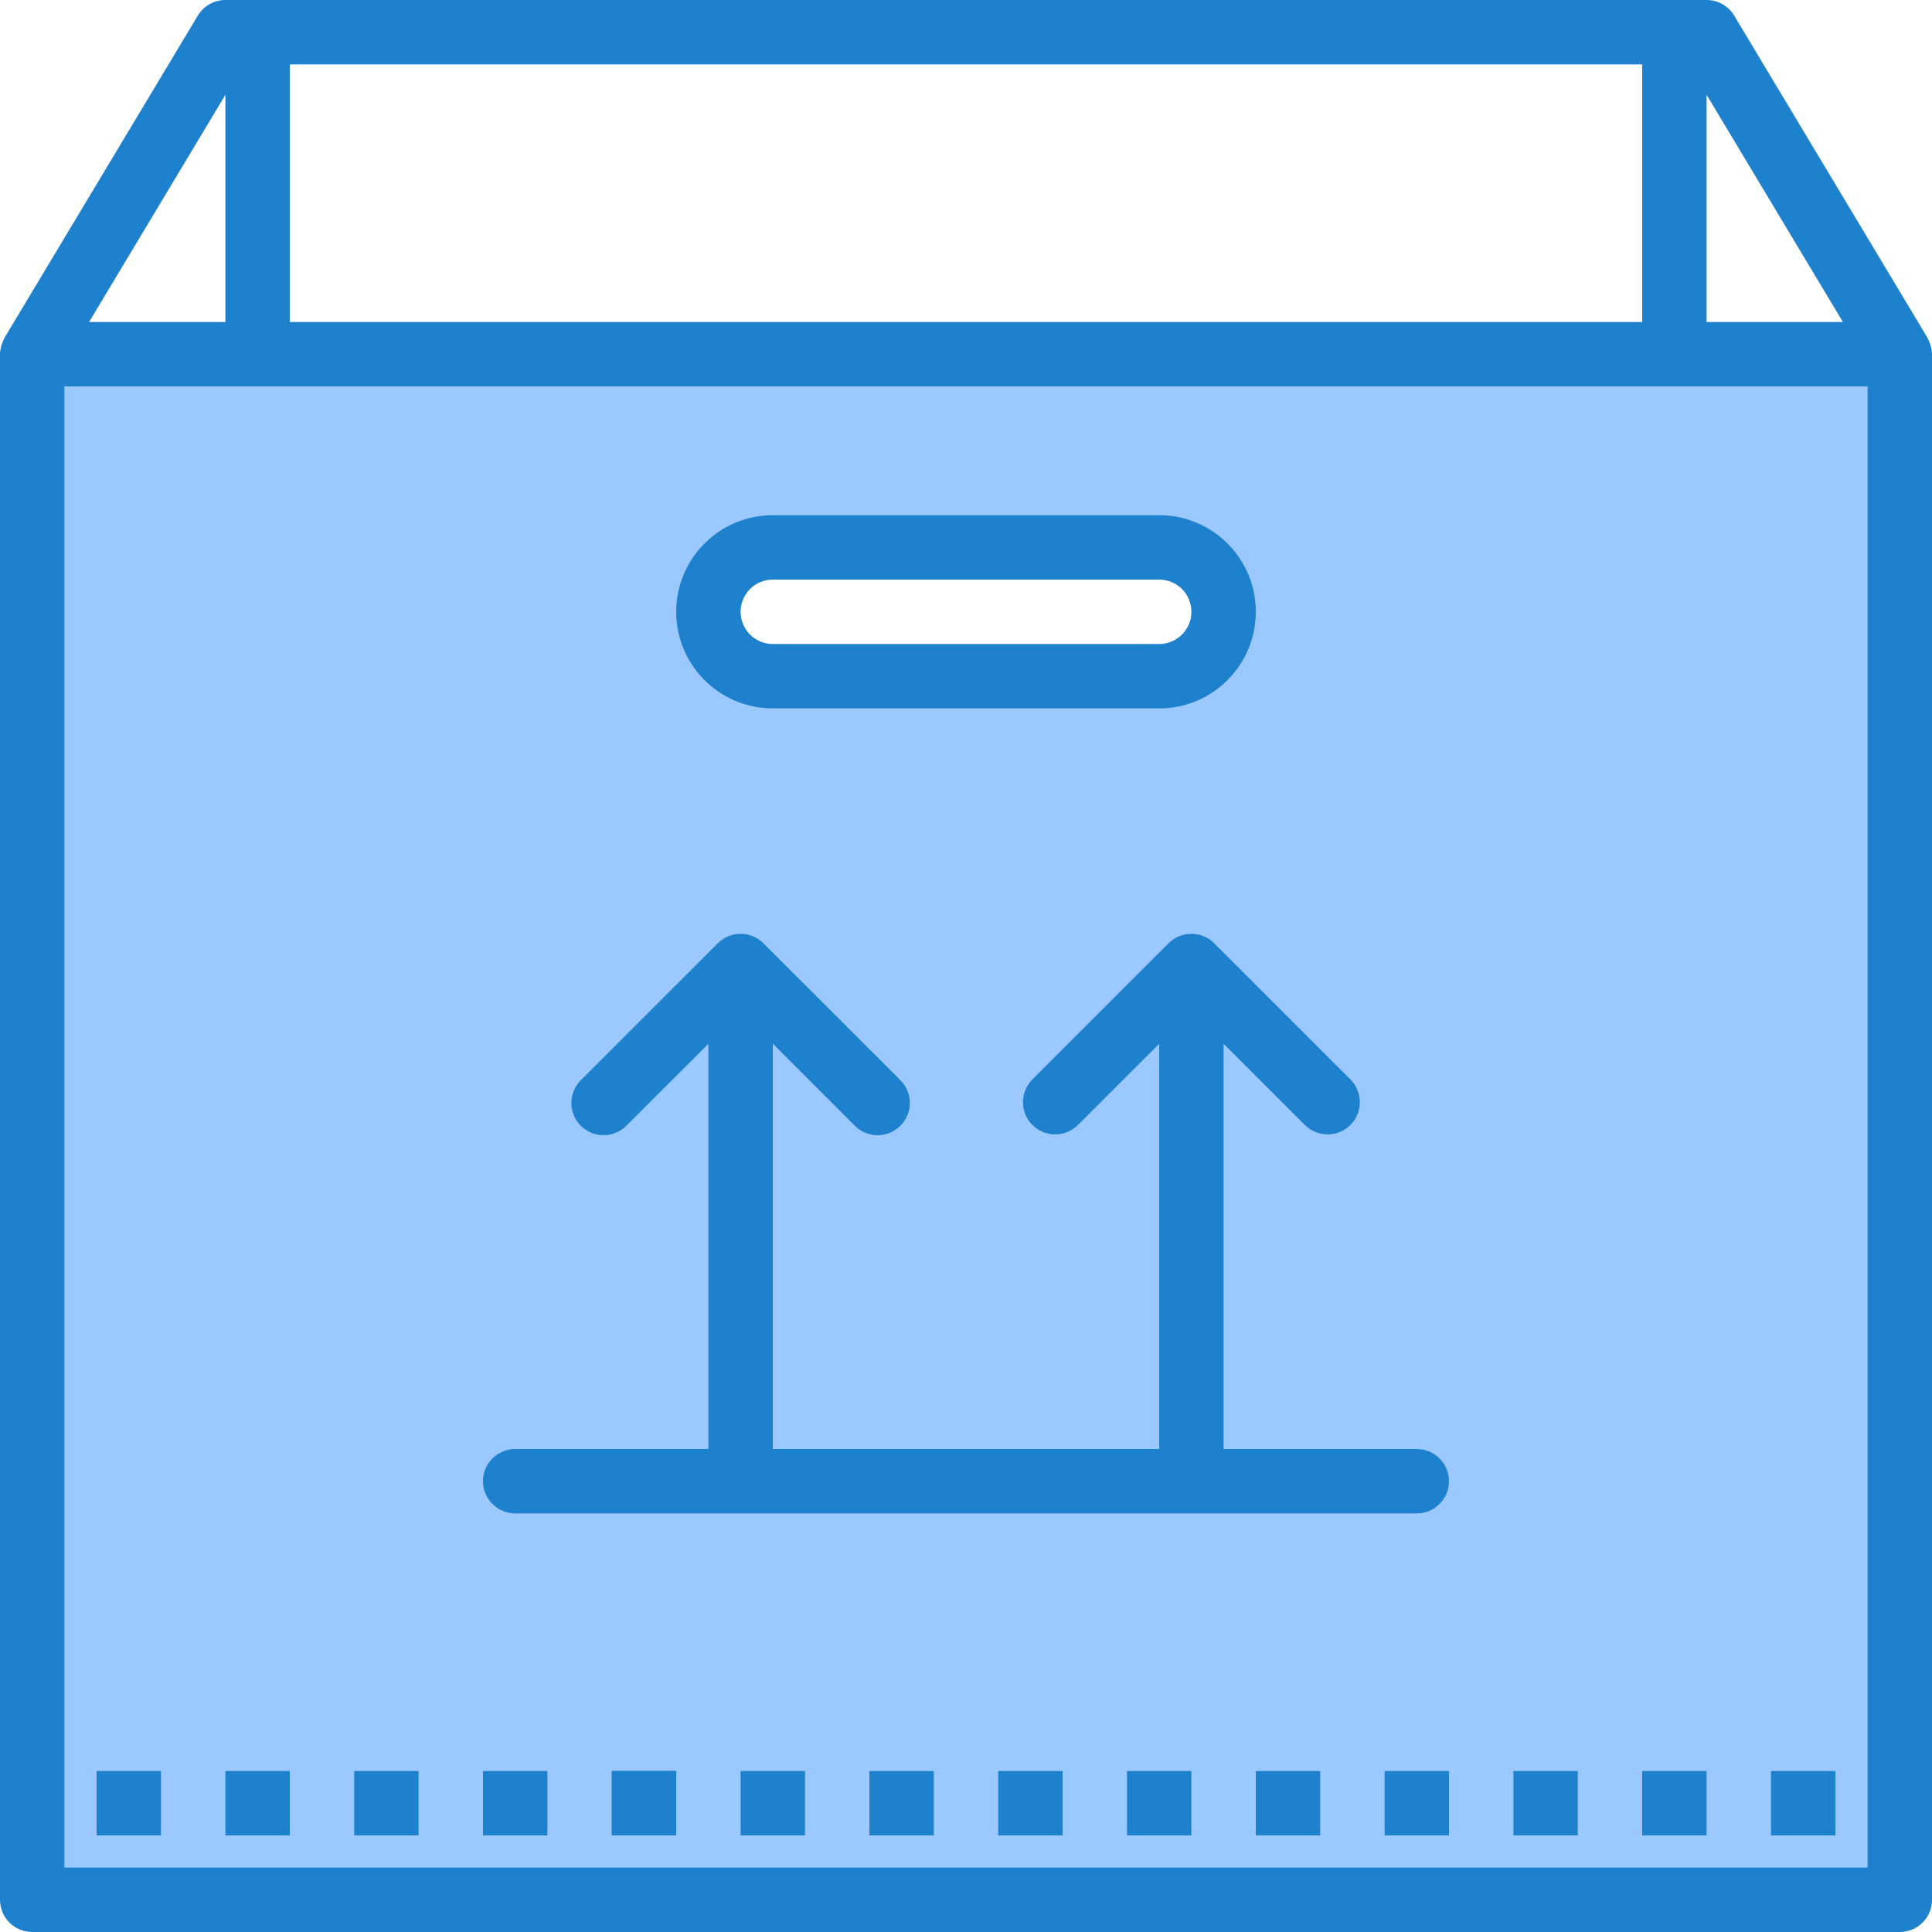 <svg height="480pt" viewBox="0 0 480 480" width="480pt" xmlns="http://www.w3.org/2000/svg"><path d="m416 88h-408v384h464v-384zm-224 48h96c8.836 0 16 7.164 16 16s-7.164 16-16 16h-96c-8.836 0-16-7.164-16-16s7.164-16 16-16zm0 0" fill="#9bc9ff"/><g fill="#1e81ce"><path d="m479.441 85.223c-.09-.23-.184-.438-.289-.664-.086-.23-.184-.457-.297-.68l-48-80c-1.445-2.406-4.047-3.879-6.855-3.879h-368c-2.809 0-5.41 1.473-6.855 3.879l-48 80c-.113.223-.211.449-.297.68-.105.219-.199.434-.289.664-.348.887-.535 1.828-.559 2.777v384c0 4.418 3.582 8 8 8h464c4.418 0 8-3.582 8-8v-384c-.023-.949-.211-1.891-.559-2.777zm-21.57-5.223h-33.871v-56.449zm-385.871 0v-64h336v64zm-16-56.449v56.449h-33.871zm408 440.449h-448v-368h448zm0 0"/><path d="m352 360h-48v-100.688l20.289 20.281c3.137 3.031 8.129 2.988 11.215-.098 3.086-3.086 3.129-8.078.098-11.215l-33.938-33.93c-1.5-1.504-3.539-2.352-5.664-2.352s-4.164.848-5.664 2.352l-33.938 33.93c-3.031 3.137-2.988 8.129.098 11.215 3.086 3.086 8.078 3.129 11.215.098l20.289-20.281v100.688h-96v-100.688l20.289 20.281c2.008 2.078 4.98 2.91 7.777 2.18 2.797-.73 4.984-2.918 5.715-5.715.734-2.797-.102-5.77-2.18-7.777l-33.938-33.93c-1.5-1.504-3.539-2.352-5.664-2.352s-4.164.848-5.664 2.352l-33.938 33.93c-2.078 2.008-2.914 4.98-2.18 7.777.73 2.797 2.918 4.984 5.715 5.715 2.797.73 5.77-.102 7.777-2.18l20.289-20.281v100.688h-48c-4.418 0-8 3.582-8 8s3.582 8 8 8h224c4.418 0 8-3.582 8-8s-3.582-8-8-8zm0 0"/><path d="m192 176h96c13.254 0 24-10.746 24-24s-10.746-24-24-24h-96c-13.254 0-24 10.746-24 24s10.746 24 24 24zm0-32h96c4.418 0 8 3.582 8 8s-3.582 8-8 8h-96c-4.418 0-8-3.582-8-8s3.582-8 8-8zm0 0"/><path d="m56 440h16v16h-16zm0 0"/><path d="m24 440h16v16h-16zm0 0"/><path d="m88 440h16v16h-16zm0 0"/><path d="m120 440h16v16h-16zm0 0"/><path d="m152 440h16v16h-16zm0 0"/><path d="m152 440h16v16h-16zm0 0"/><path d="m184 440h16v16h-16zm0 0"/><path d="m216 440h16v16h-16zm0 0"/><path d="m248 440h16v16h-16zm0 0"/><path d="m280 440h16v16h-16zm0 0"/><path d="m312 440h16v16h-16zm0 0"/><path d="m344 440h16v16h-16zm0 0"/><path d="m376 440h16v16h-16zm0 0"/><path d="m408 440h16v16h-16zm0 0"/><path d="m440 440h16v16h-16zm0 0"/></g></svg>